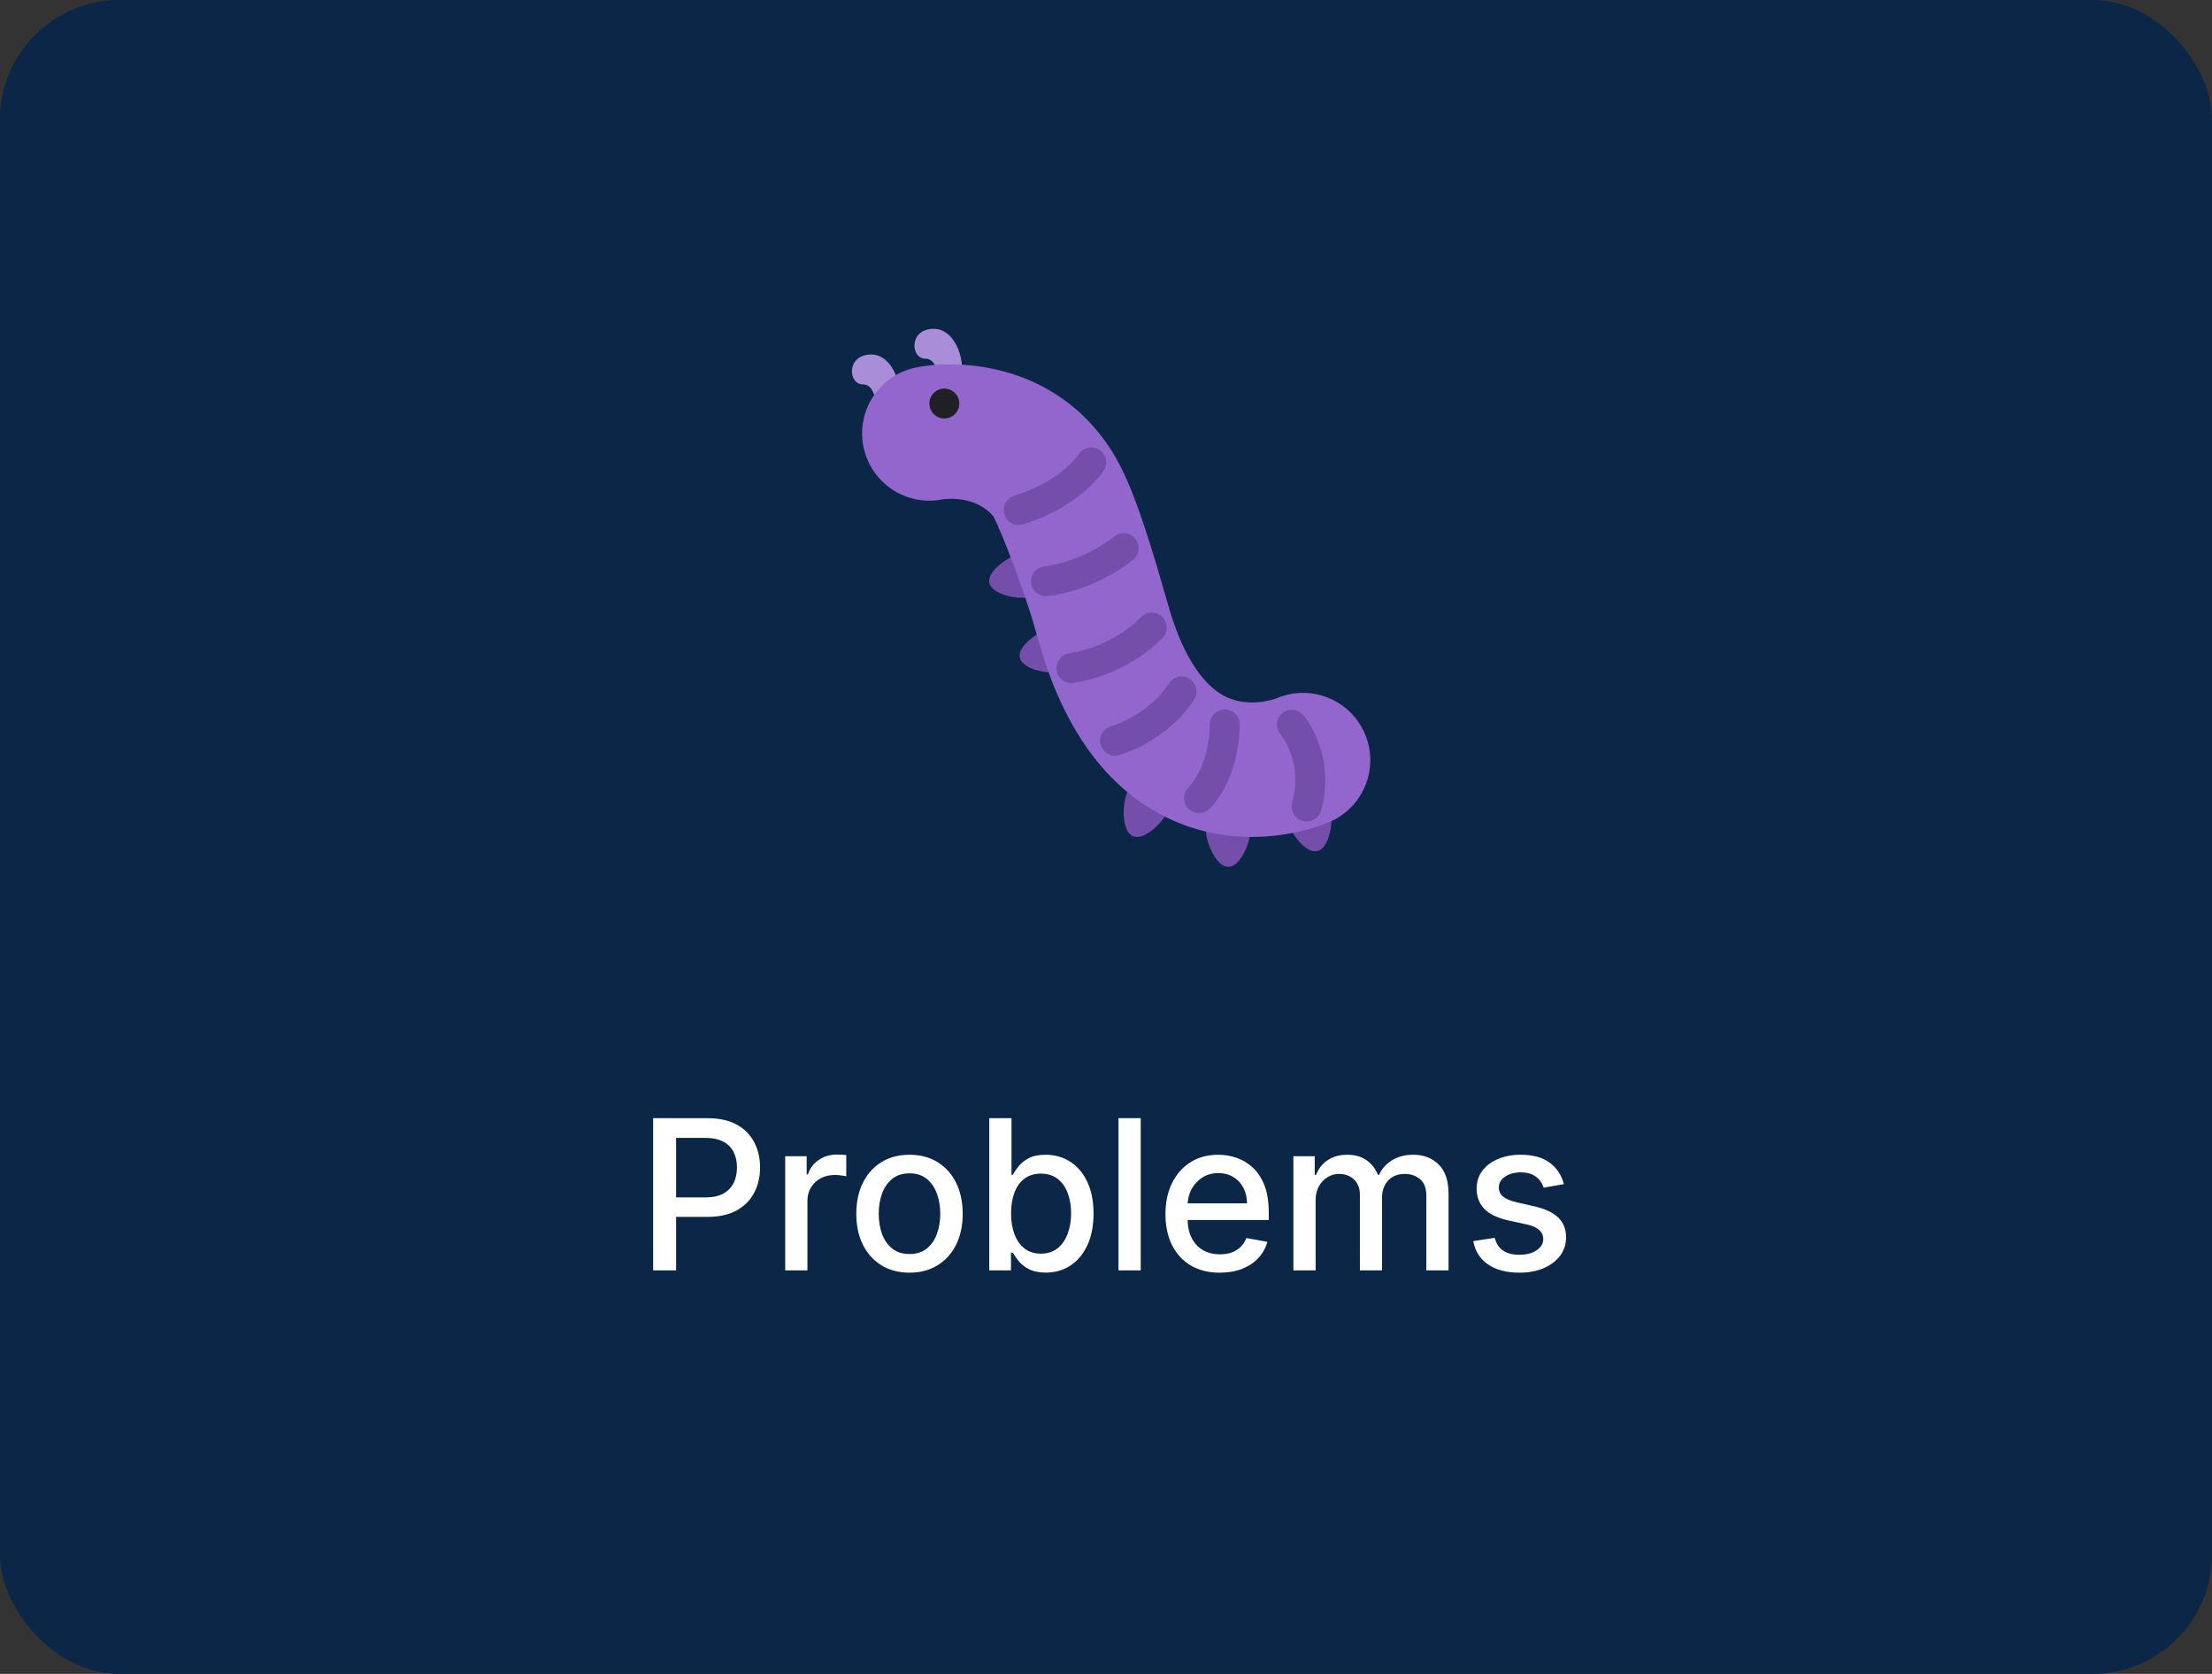 <svg width="148" height="112" viewBox="0 0 148 112" fill="none" xmlns="http://www.w3.org/2000/svg">
<rect x="0" y="0" width="148" height="112" fill="#333333" stroke="none"/>
<rect width="148" height="112" rx="8" fill="#0C2647"/>
<path d="M63.917 26C64.917 25 64.167 22 62.479 22C60.791 22 60.917 24 61.917 24C62.917 24 62.917 26 62.917 27C62.917 28 63.917 26 63.917 26ZM59.734 27.72C60.734 26.72 59.984 23.72 58.296 23.72C56.608 23.72 56.734 25.72 57.734 25.72C58.734 25.72 58.734 27.72 58.734 28.72C58.734 29.72 59.734 27.72 59.734 27.72Z" fill="#AA8DD8"/>
<path d="M86.109 54.856C86.298 55.664 87.336 57.136 88.141 56.947C88.947 56.757 89.218 54.976 89.029 54.17C88.84 53.362 88.031 52.863 87.225 53.053C86.42 53.243 85.919 54.05 86.109 54.856V54.856ZM80.675 55.505C80.678 56.335 81.356 58.003 82.184 58C83.012 57.996 83.678 56.323 83.675 55.494C83.672 54.665 82.998 53.997 82.17 53.999C81.342 54.003 80.672 54.676 80.675 55.505V55.505ZM75.404 53.059C75.078 53.823 75.039 55.622 75.8 55.949C76.563 56.273 77.837 55.002 78.163 54.239C78.488 53.477 78.135 52.596 77.374 52.269C76.612 51.944 75.731 52.296 75.404 53.059V53.059ZM70.373 42.019C69.561 42.191 68.065 43.192 68.234 44.002C68.407 44.812 70.179 45.126 70.991 44.955C71.802 44.784 72.32 43.988 72.151 43.178C71.979 42.368 71.186 41.848 70.373 42.019ZM68.336 37.019C67.524 37.191 66.028 38.192 66.197 39.002C66.37 39.812 68.142 40.126 68.954 39.955C69.765 39.784 70.283 38.988 70.114 38.178C69.942 37.368 69.148 36.848 68.336 37.019V37.019Z" fill="#744EAA"/>
<path d="M83.745 56C86.576 56 88.671 55.123 89.011 54.973C91.282 53.963 92.304 51.304 91.295 49.034C90.296 46.784 87.679 45.759 85.423 46.72C85.29 46.77 83.63 47.369 82.08 46.648C80.229 45.787 79.085 43.339 78.452 41.439C78.308 41.009 78.067 40.165 77.766 39.123C75.9 32.652 74.934 30.838 73.783 29.303C70.072 24.352 64.191 24.007 61.3 24.587C58.863 25.074 57.282 27.445 57.77 29.882C58.258 32.32 60.63 33.902 63.066 33.412C63.228 33.386 65.27 33.106 66.49 34.581C67.133 35.868 68.57 39.709 69.12 41.615C69.466 42.814 69.749 43.786 69.914 44.282C71.687 49.599 74.58 53.175 78.517 54.911C80.369 55.729 82.171 56 83.745 56Z" fill="#9266CC"/>
<path d="M63.184 28C63.736 28 64.184 27.552 64.184 27C64.184 26.448 63.736 26 63.184 26C62.631 26 62.184 26.448 62.184 27C62.184 27.552 62.631 28 63.184 28Z" fill="#202024"/>
<path d="M87.424 54.964C87.335 54.964 87.244 54.952 87.155 54.928C86.623 54.78 86.311 54.229 86.459 53.697C87.216 50.975 85.689 49.155 85.674 49.137C85.315 48.718 85.362 48.086 85.781 47.727C86.199 47.368 86.832 47.415 87.191 47.834C87.283 47.941 89.425 50.494 88.386 54.231C88.264 54.674 87.861 54.964 87.424 54.964V54.964ZM80.225 54.401C79.98 54.401 79.735 54.312 79.541 54.131C79.138 53.753 79.117 53.12 79.494 52.717C80.979 51.13 80.947 48.524 80.946 48.497C80.93 47.945 81.365 47.485 81.918 47.469C82.46 47.464 82.931 47.888 82.946 48.441C82.95 48.58 83.019 51.878 80.955 54.085C80.758 54.295 80.491 54.401 80.225 54.401V54.401ZM71.683 45.705C71.203 45.705 70.779 45.358 70.698 44.868C70.608 44.324 70.976 43.808 71.521 43.719C74.595 43.209 76.295 41.342 76.312 41.323C76.677 40.913 77.31 40.874 77.721 41.239C78.133 41.604 78.174 42.232 77.812 42.645C77.725 42.744 75.656 45.06 71.848 45.691C71.792 45.701 71.737 45.705 71.683 45.705V45.705ZM74.604 50.562C74.179 50.562 73.785 50.29 73.65 49.864C73.484 49.338 73.776 48.775 74.302 48.609C76.995 47.756 78.182 45.779 78.194 45.759C78.474 45.282 79.086 45.122 79.562 45.402C80.039 45.681 80.198 46.295 79.919 46.77C79.856 46.878 78.324 49.433 74.906 50.514C74.805 50.547 74.703 50.562 74.604 50.562V50.562ZM69.985 39.892C69.489 39.892 69.058 39.523 68.994 39.017C68.925 38.469 69.313 37.969 69.861 37.899C72.55 37.559 74.518 35.928 74.537 35.911C74.959 35.557 75.59 35.608 75.945 36.03C76.301 36.451 76.25 37.08 75.83 37.437C75.733 37.52 73.41 39.466 70.112 39.883C70.069 39.889 70.027 39.892 69.985 39.892V39.892ZM68.164 35.125C67.739 35.125 67.345 34.852 67.21 34.424C67.045 33.897 67.337 33.336 67.864 33.17C70.994 32.187 72.117 30.478 72.163 30.406C72.458 29.944 73.074 29.801 73.538 30.094C74.003 30.386 74.149 30.993 73.862 31.46C73.802 31.557 72.356 33.856 68.463 35.079C68.364 35.11 68.263 35.125 68.164 35.125V35.125Z" fill="#744EAA"/>
<path d="M43.701 85V74.818H47.33C48.122 74.818 48.778 74.962 49.299 75.251C49.819 75.539 50.209 75.933 50.467 76.434C50.725 76.931 50.855 77.491 50.855 78.114C50.855 78.741 50.724 79.304 50.462 79.805C50.203 80.302 49.812 80.696 49.289 80.988C48.768 81.276 48.114 81.421 47.325 81.421H44.829V80.118H47.186C47.686 80.118 48.092 80.032 48.404 79.859C48.715 79.684 48.944 79.445 49.09 79.144C49.236 78.842 49.309 78.499 49.309 78.114C49.309 77.73 49.236 77.388 49.09 77.09C48.944 76.792 48.714 76.558 48.399 76.389C48.087 76.22 47.676 76.136 47.166 76.136H45.237V85H43.701ZM52.536 85V77.364H53.973V78.577H54.053C54.192 78.166 54.437 77.843 54.788 77.607C55.143 77.369 55.544 77.249 55.992 77.249C56.084 77.249 56.194 77.253 56.32 77.259C56.449 77.266 56.55 77.274 56.623 77.284V78.706C56.563 78.689 56.457 78.671 56.305 78.651C56.152 78.628 56 78.617 55.847 78.617C55.496 78.617 55.183 78.691 54.908 78.84C54.636 78.986 54.421 79.19 54.261 79.452C54.102 79.71 54.023 80.005 54.023 80.337V85H52.536ZM60.853 85.154C60.137 85.154 59.512 84.99 58.978 84.662C58.445 84.334 58.03 83.875 57.735 83.285C57.441 82.695 57.293 82.005 57.293 81.217C57.293 80.424 57.441 79.732 57.735 79.138C58.03 78.545 58.445 78.085 58.978 77.756C59.512 77.428 60.137 77.264 60.853 77.264C61.569 77.264 62.193 77.428 62.727 77.756C63.261 78.085 63.675 78.545 63.97 79.138C64.265 79.732 64.412 80.424 64.412 81.217C64.412 82.005 64.265 82.695 63.97 83.285C63.675 83.875 63.261 84.334 62.727 84.662C62.193 84.99 61.569 85.154 60.853 85.154ZM60.858 83.906C61.322 83.906 61.706 83.784 62.011 83.538C62.316 83.293 62.541 82.967 62.687 82.559C62.836 82.151 62.911 81.702 62.911 81.212C62.911 80.724 62.836 80.277 62.687 79.869C62.541 79.458 62.316 79.129 62.011 78.88C61.706 78.631 61.322 78.507 60.858 78.507C60.39 78.507 60.002 78.631 59.694 78.88C59.389 79.129 59.162 79.458 59.013 79.869C58.867 80.277 58.794 80.724 58.794 81.212C58.794 81.702 58.867 82.151 59.013 82.559C59.162 82.967 59.389 83.293 59.694 83.538C60.002 83.784 60.39 83.906 60.858 83.906ZM66.191 85V74.818H67.677V78.602H67.767C67.853 78.442 67.977 78.258 68.14 78.05C68.302 77.841 68.528 77.659 68.816 77.503C69.104 77.344 69.485 77.264 69.959 77.264C70.576 77.264 71.126 77.42 71.61 77.731C72.094 78.043 72.473 78.492 72.748 79.079C73.027 79.665 73.166 80.371 73.166 81.197C73.166 82.022 73.028 82.73 72.753 83.32C72.478 83.906 72.1 84.359 71.62 84.677C71.139 84.992 70.591 85.149 69.974 85.149C69.51 85.149 69.131 85.071 68.836 84.915C68.544 84.76 68.315 84.577 68.15 84.369C67.984 84.16 67.856 83.974 67.767 83.812H67.643V85H66.191ZM67.647 81.182C67.647 81.719 67.725 82.189 67.881 82.594C68.037 82.998 68.262 83.315 68.557 83.543C68.852 83.769 69.214 83.881 69.641 83.881C70.085 83.881 70.457 83.764 70.755 83.528C71.053 83.29 71.278 82.967 71.431 82.559C71.587 82.151 71.665 81.692 71.665 81.182C71.665 80.678 71.588 80.226 71.436 79.825C71.287 79.424 71.061 79.107 70.76 78.875C70.462 78.643 70.089 78.527 69.641 78.527C69.21 78.527 68.846 78.638 68.547 78.86C68.252 79.082 68.029 79.392 67.876 79.79C67.724 80.188 67.647 80.651 67.647 81.182ZM76.322 74.818V85H74.835V74.818H76.322ZM81.613 85.154C80.86 85.154 80.212 84.993 79.669 84.672C79.129 84.347 78.711 83.891 78.416 83.305C78.124 82.715 77.978 82.024 77.978 81.231C77.978 80.449 78.124 79.76 78.416 79.163C78.711 78.567 79.122 78.101 79.649 77.766C80.179 77.432 80.799 77.264 81.508 77.264C81.939 77.264 82.357 77.335 82.761 77.478C83.165 77.621 83.528 77.844 83.85 78.149C84.171 78.454 84.425 78.85 84.611 79.337C84.796 79.821 84.889 80.41 84.889 81.102V81.629H78.819V80.516H83.432C83.432 80.124 83.353 79.778 83.194 79.477C83.035 79.172 82.811 78.931 82.522 78.756C82.237 78.58 81.903 78.492 81.518 78.492C81.101 78.492 80.736 78.595 80.424 78.8C80.116 79.003 79.878 79.268 79.709 79.596C79.543 79.921 79.46 80.274 79.46 80.655V81.525C79.46 82.035 79.549 82.469 79.728 82.827C79.911 83.185 80.164 83.459 80.489 83.648C80.814 83.833 81.194 83.926 81.628 83.926C81.909 83.926 82.166 83.886 82.398 83.807C82.63 83.724 82.831 83.601 83 83.439C83.169 83.276 83.298 83.076 83.388 82.837L84.795 83.091C84.682 83.505 84.48 83.868 84.188 84.18C83.9 84.488 83.537 84.728 83.099 84.901C82.665 85.07 82.17 85.154 81.613 85.154ZM86.538 85V77.364H87.965V78.606H88.06C88.219 78.186 88.479 77.858 88.84 77.622C89.201 77.383 89.634 77.264 90.138 77.264C90.648 77.264 91.076 77.383 91.421 77.622C91.769 77.861 92.025 78.189 92.191 78.606H92.271C92.453 78.199 92.743 77.874 93.141 77.632C93.538 77.387 94.012 77.264 94.562 77.264C95.255 77.264 95.82 77.481 96.258 77.915C96.699 78.35 96.919 79.004 96.919 79.879V85H95.433V80.019C95.433 79.501 95.292 79.127 95.01 78.895C94.728 78.663 94.392 78.547 94.001 78.547C93.517 78.547 93.141 78.696 92.872 78.994C92.604 79.289 92.469 79.669 92.469 80.133V85H90.988V79.924C90.988 79.51 90.859 79.177 90.6 78.925C90.342 78.673 90.005 78.547 89.591 78.547C89.309 78.547 89.049 78.621 88.81 78.771C88.575 78.916 88.385 79.12 88.239 79.382C88.096 79.644 88.025 79.947 88.025 80.292V85H86.538ZM104.634 79.228L103.286 79.467C103.23 79.294 103.141 79.13 103.018 78.974C102.899 78.819 102.736 78.691 102.531 78.592C102.325 78.492 102.068 78.442 101.76 78.442C101.339 78.442 100.988 78.537 100.706 78.726C100.424 78.912 100.284 79.152 100.284 79.447C100.284 79.702 100.378 79.907 100.567 80.063C100.756 80.219 101.061 80.347 101.482 80.446L102.695 80.724C103.397 80.887 103.921 81.137 104.266 81.475C104.61 81.813 104.783 82.252 104.783 82.793C104.783 83.25 104.65 83.658 104.385 84.016C104.123 84.37 103.757 84.649 103.286 84.851C102.819 85.053 102.277 85.154 101.661 85.154C100.806 85.154 100.108 84.972 99.568 84.607C99.027 84.239 98.696 83.717 98.573 83.041L100.01 82.822C100.1 83.197 100.284 83.48 100.562 83.673C100.84 83.862 101.203 83.956 101.651 83.956C102.138 83.956 102.527 83.855 102.819 83.653C103.111 83.447 103.257 83.197 103.257 82.902C103.257 82.663 103.167 82.463 102.988 82.3C102.812 82.138 102.542 82.015 102.178 81.933L100.885 81.649C100.173 81.487 99.645 81.228 99.304 80.874C98.966 80.519 98.797 80.07 98.797 79.526C98.797 79.076 98.923 78.681 99.175 78.343C99.427 78.005 99.775 77.742 100.219 77.553C100.663 77.36 101.172 77.264 101.745 77.264C102.57 77.264 103.22 77.443 103.694 77.801C104.168 78.156 104.481 78.631 104.634 79.228Z" fill="white"/>
</svg>
